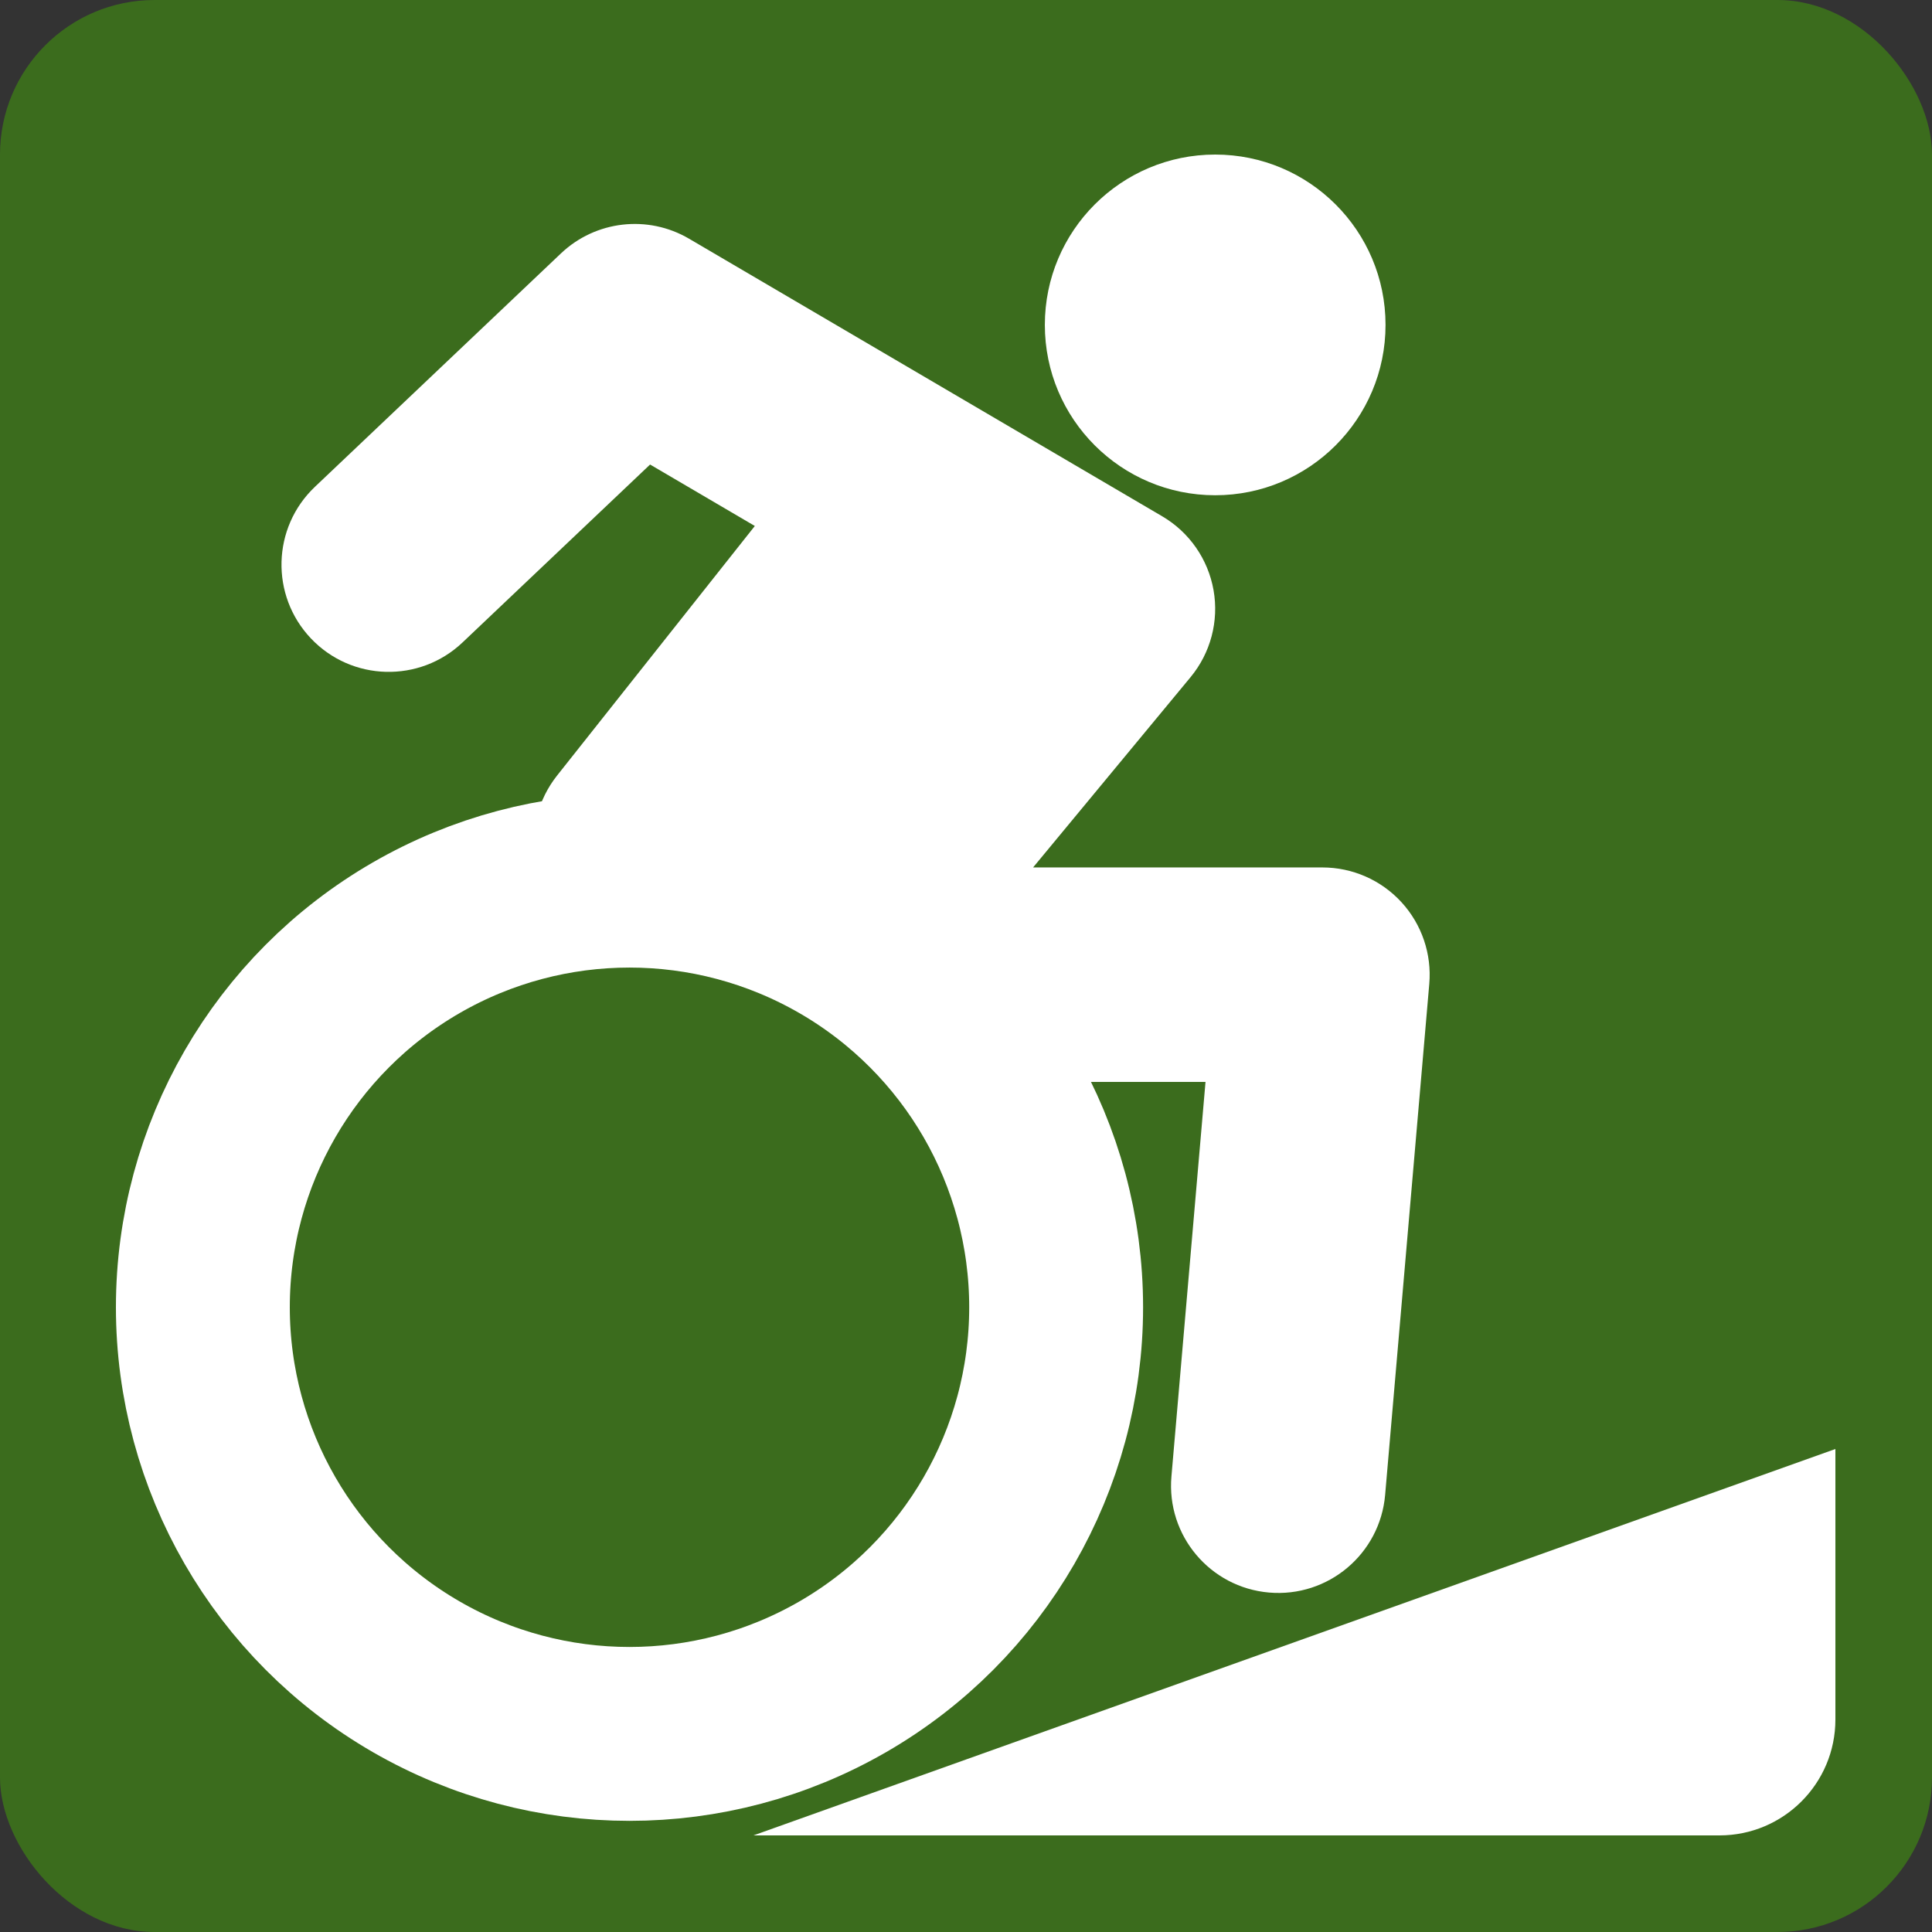 <svg width="100" height="100" viewBox="0 0 100 100" fill="none" xmlns="http://www.w3.org/2000/svg">
<rect x="0" y="0" width="100" height="100" fill="#333333" stroke="none"/>
<rect width="100" height="100" rx="8" fill="#3B6C1D"/>
<path d="M39 95L95 75V89C95 92.314 92.314 95 89 95H39Z" fill="white"/>
<circle cx="62.898" cy="16.817" r="8.817" fill="white"/>
<circle cx="32.583" cy="67.664" r="22.083" stroke="white" stroke-width="9"/>
<path fill-rule="evenodd" clip-rule="evenodd" d="M35.665 12.355C33.532 11.104 30.829 11.414 29.035 13.116L16.3 25.198C14.076 27.308 13.984 30.822 16.094 33.046C18.204 35.27 21.717 35.362 23.942 33.252L33.648 24.044L39.07 27.225L28.832 40.145C27.86 41.371 27.451 42.951 27.705 44.495C28.701 50.547 42.652 49.144 45.918 56.001L62.397 56.001L60.633 76.422C60.368 79.476 62.631 82.166 65.685 82.43C68.74 82.695 71.43 80.432 71.694 77.378L73.979 50.928C74.113 49.379 73.591 47.844 72.54 46.698C71.488 45.551 70.004 44.899 68.449 44.899H53.472L61.623 35.05C62.661 33.796 63.096 32.15 62.813 30.547C62.531 28.945 61.559 27.546 60.155 26.723L35.665 12.355Z" fill="white"/>
</svg>
